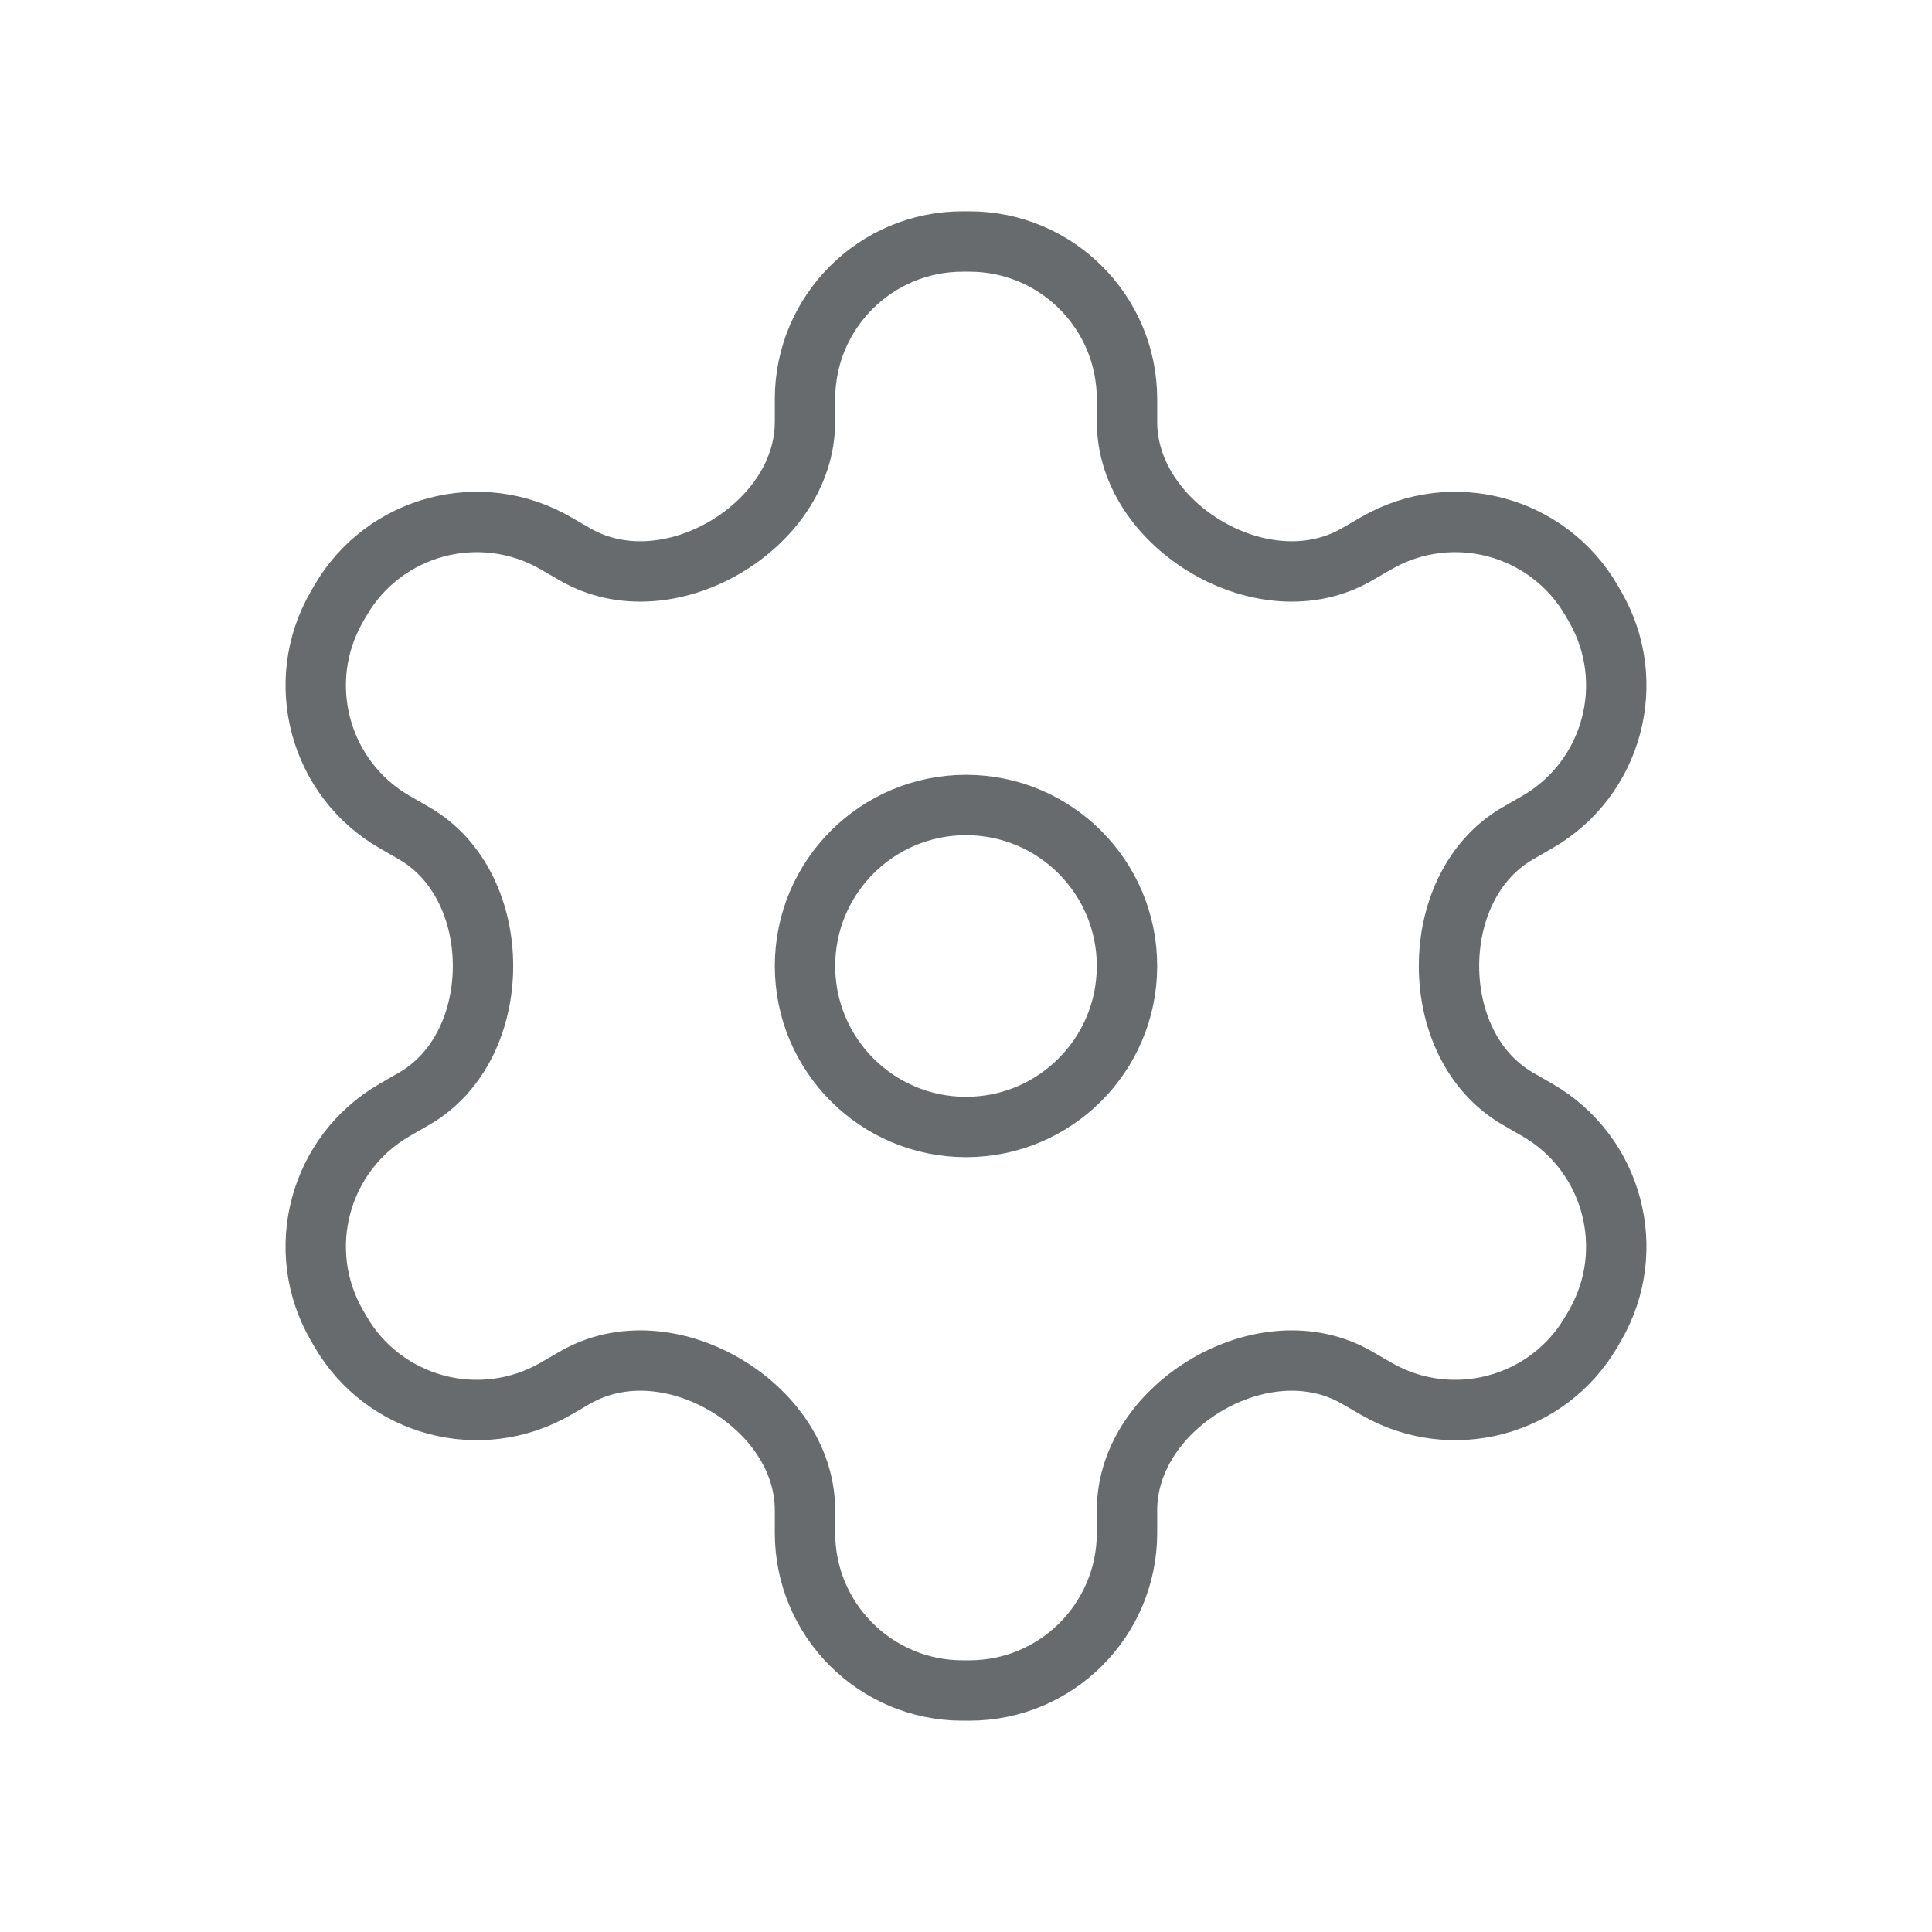 <svg width="48" height="48" viewBox="0 0 48 48" fill="none" xmlns="http://www.w3.org/2000/svg">
<path d="M24 20C26.209 20 28 21.791 28 24C28 26.209 26.209 28 24 28C21.791 28 20 26.209 20 24C20 21.791 21.791 20 24 20Z" stroke="#686B6E" stroke-width="1.5" stroke-linecap="round" stroke-linejoin="round"/>
<path d="M13.803 13.494C11.93 12.412 9.535 13.054 8.454 14.927L8.37 15.072C7.288 16.945 7.93 19.341 9.804 20.423L10.29 20.703C11.435 21.364 12 22.678 12 24C12 25.322 11.435 26.636 10.29 27.297L9.804 27.577C7.93 28.659 7.288 31.055 8.37 32.928L8.454 33.073C9.535 34.946 11.93 35.587 13.803 34.506L14.291 34.224C15.436 33.563 16.847 33.726 17.991 34.389C19.134 35.052 20 36.201 20 37.523V38.085C20 40.247 21.753 42 23.915 42H24.085C26.247 42 28 40.247 28 38.086V37.523C28 36.201 28.866 35.052 30.009 34.389C31.153 33.726 32.564 33.563 33.709 34.224L34.197 34.506C36.07 35.587 38.465 34.946 39.546 33.073L39.63 32.928C40.712 31.055 40.07 28.659 38.196 27.577L37.71 27.297C36.565 26.636 36 25.322 36 24C36 22.678 36.565 21.364 37.71 20.703L38.196 20.423C40.07 19.341 40.712 16.945 39.63 15.072L39.546 14.927C38.465 13.054 36.07 12.412 34.197 13.494L33.709 13.776C32.564 14.437 31.153 14.274 30.009 13.611C28.866 12.948 28 11.799 28 10.477V9.915C28 7.753 26.247 6 24.085 6L23.915 6C21.753 6 20 7.753 20 9.915V10.477C20 11.799 19.134 12.948 17.991 13.611C16.847 14.274 15.436 14.437 14.291 13.776L13.803 13.494Z" stroke="#686B6E" stroke-width="1.5" stroke-linecap="round" stroke-linejoin="round"/>
</svg>
